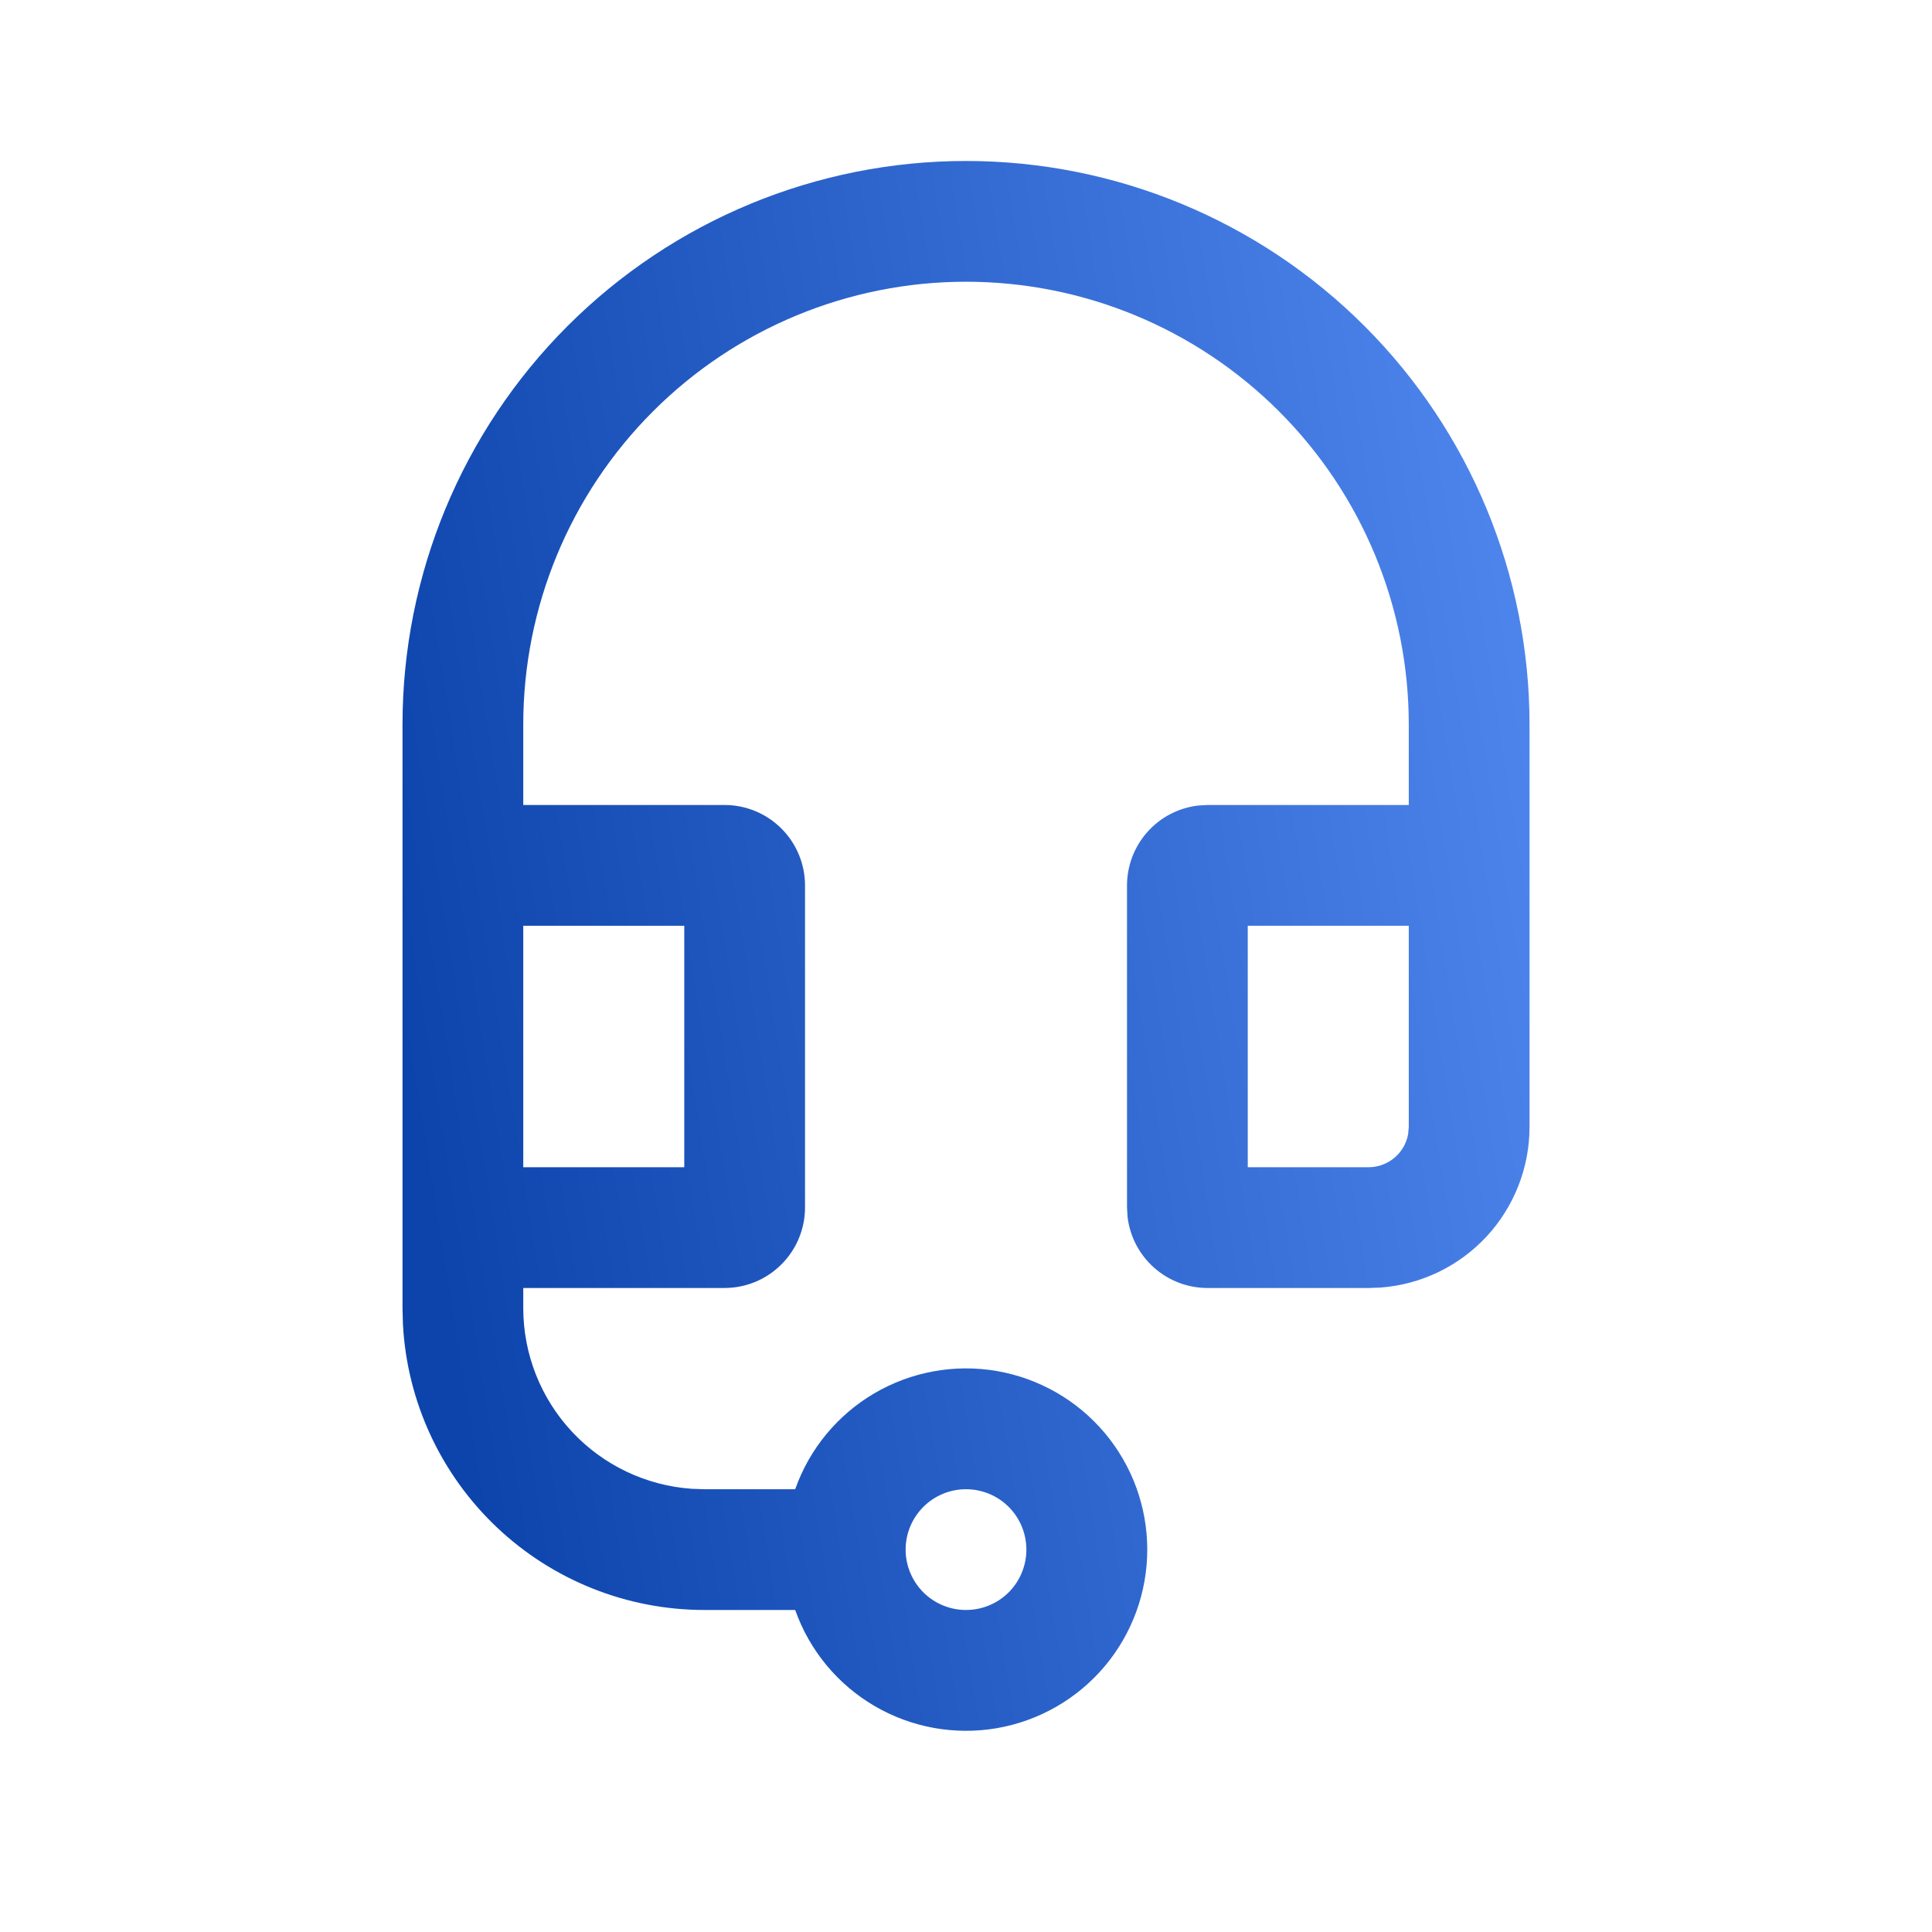 <svg width="56" height="56" viewBox="0 0 56 56" fill="none" xmlns="http://www.w3.org/2000/svg">
<path d="M28 43.166C27.536 43.166 27.091 43.35 26.763 43.679C26.435 44.007 26.25 44.452 26.25 44.916C26.25 45.38 26.435 45.825 26.763 46.154C27.091 46.482 27.536 46.666 28 46.666C28.465 46.666 28.91 46.482 29.238 46.154C29.566 45.825 29.75 45.38 29.75 44.916C29.75 44.452 29.566 44.007 29.238 43.679C28.91 43.35 28.465 43.166 28 43.166ZM40.834 23.333V20.999C40.834 17.596 39.482 14.332 37.075 11.925C34.668 9.518 31.404 8.166 28 8.166C24.597 8.166 21.332 9.518 18.926 11.925C16.519 14.332 15.167 17.596 15.167 20.999V23.333H21C21.619 23.333 22.213 23.578 22.65 24.016C23.088 24.454 23.334 25.047 23.334 25.666V34.999C23.334 35.618 23.088 36.212 22.65 36.649C22.213 37.087 21.619 37.333 21 37.333H15.167V37.916C15.167 39.246 15.672 40.527 16.579 41.499C17.487 42.472 18.73 43.063 20.058 43.154L20.417 43.166H23.049C23.462 41.998 24.274 41.013 25.343 40.386C26.412 39.759 27.668 39.53 28.889 39.739C30.11 39.949 31.218 40.583 32.017 41.53C32.816 42.478 33.254 43.677 33.254 44.916C33.254 46.155 32.816 47.354 32.017 48.302C31.218 49.249 30.11 49.883 28.889 50.093C27.668 50.302 26.412 50.073 25.343 49.446C24.274 48.819 23.462 47.834 23.049 46.666H20.417C18.177 46.666 16.022 45.807 14.397 44.266C12.771 42.725 11.798 40.62 11.679 38.383L11.667 37.916V20.999C11.667 16.668 13.388 12.513 16.451 9.45C19.514 6.387 23.669 4.666 28 4.666C32.332 4.666 36.487 6.387 39.55 9.45C42.613 12.513 44.334 16.668 44.334 20.999V32.666C44.334 33.843 43.889 34.977 43.089 35.841C42.288 36.704 41.191 37.233 40.017 37.321L39.667 37.333H35C34.429 37.333 33.877 37.123 33.45 36.743C33.023 36.363 32.75 35.84 32.683 35.272L32.667 34.999V25.666C32.667 25.095 32.877 24.543 33.257 24.116C33.636 23.689 34.16 23.416 34.727 23.349L35 23.333H40.834ZM19.834 26.833H15.167V33.833H19.834V26.833ZM40.834 26.833H36.167V33.833H39.667C39.94 33.833 40.205 33.737 40.414 33.562C40.624 33.388 40.766 33.145 40.815 32.876L40.834 32.666V26.833Z" fill="url(#paint0_linear_320_22746)"/>
<defs>
<linearGradient id="paint0_linear_320_22746" x1="13.811" y1="43.912" x2="50.698" y2="37.998" gradientUnits="userSpaceOnUse">
<stop stop-color="#0C44AC"/>
<stop offset="1" stop-color="#548BF3"/>
</linearGradient>
</defs>
</svg>
